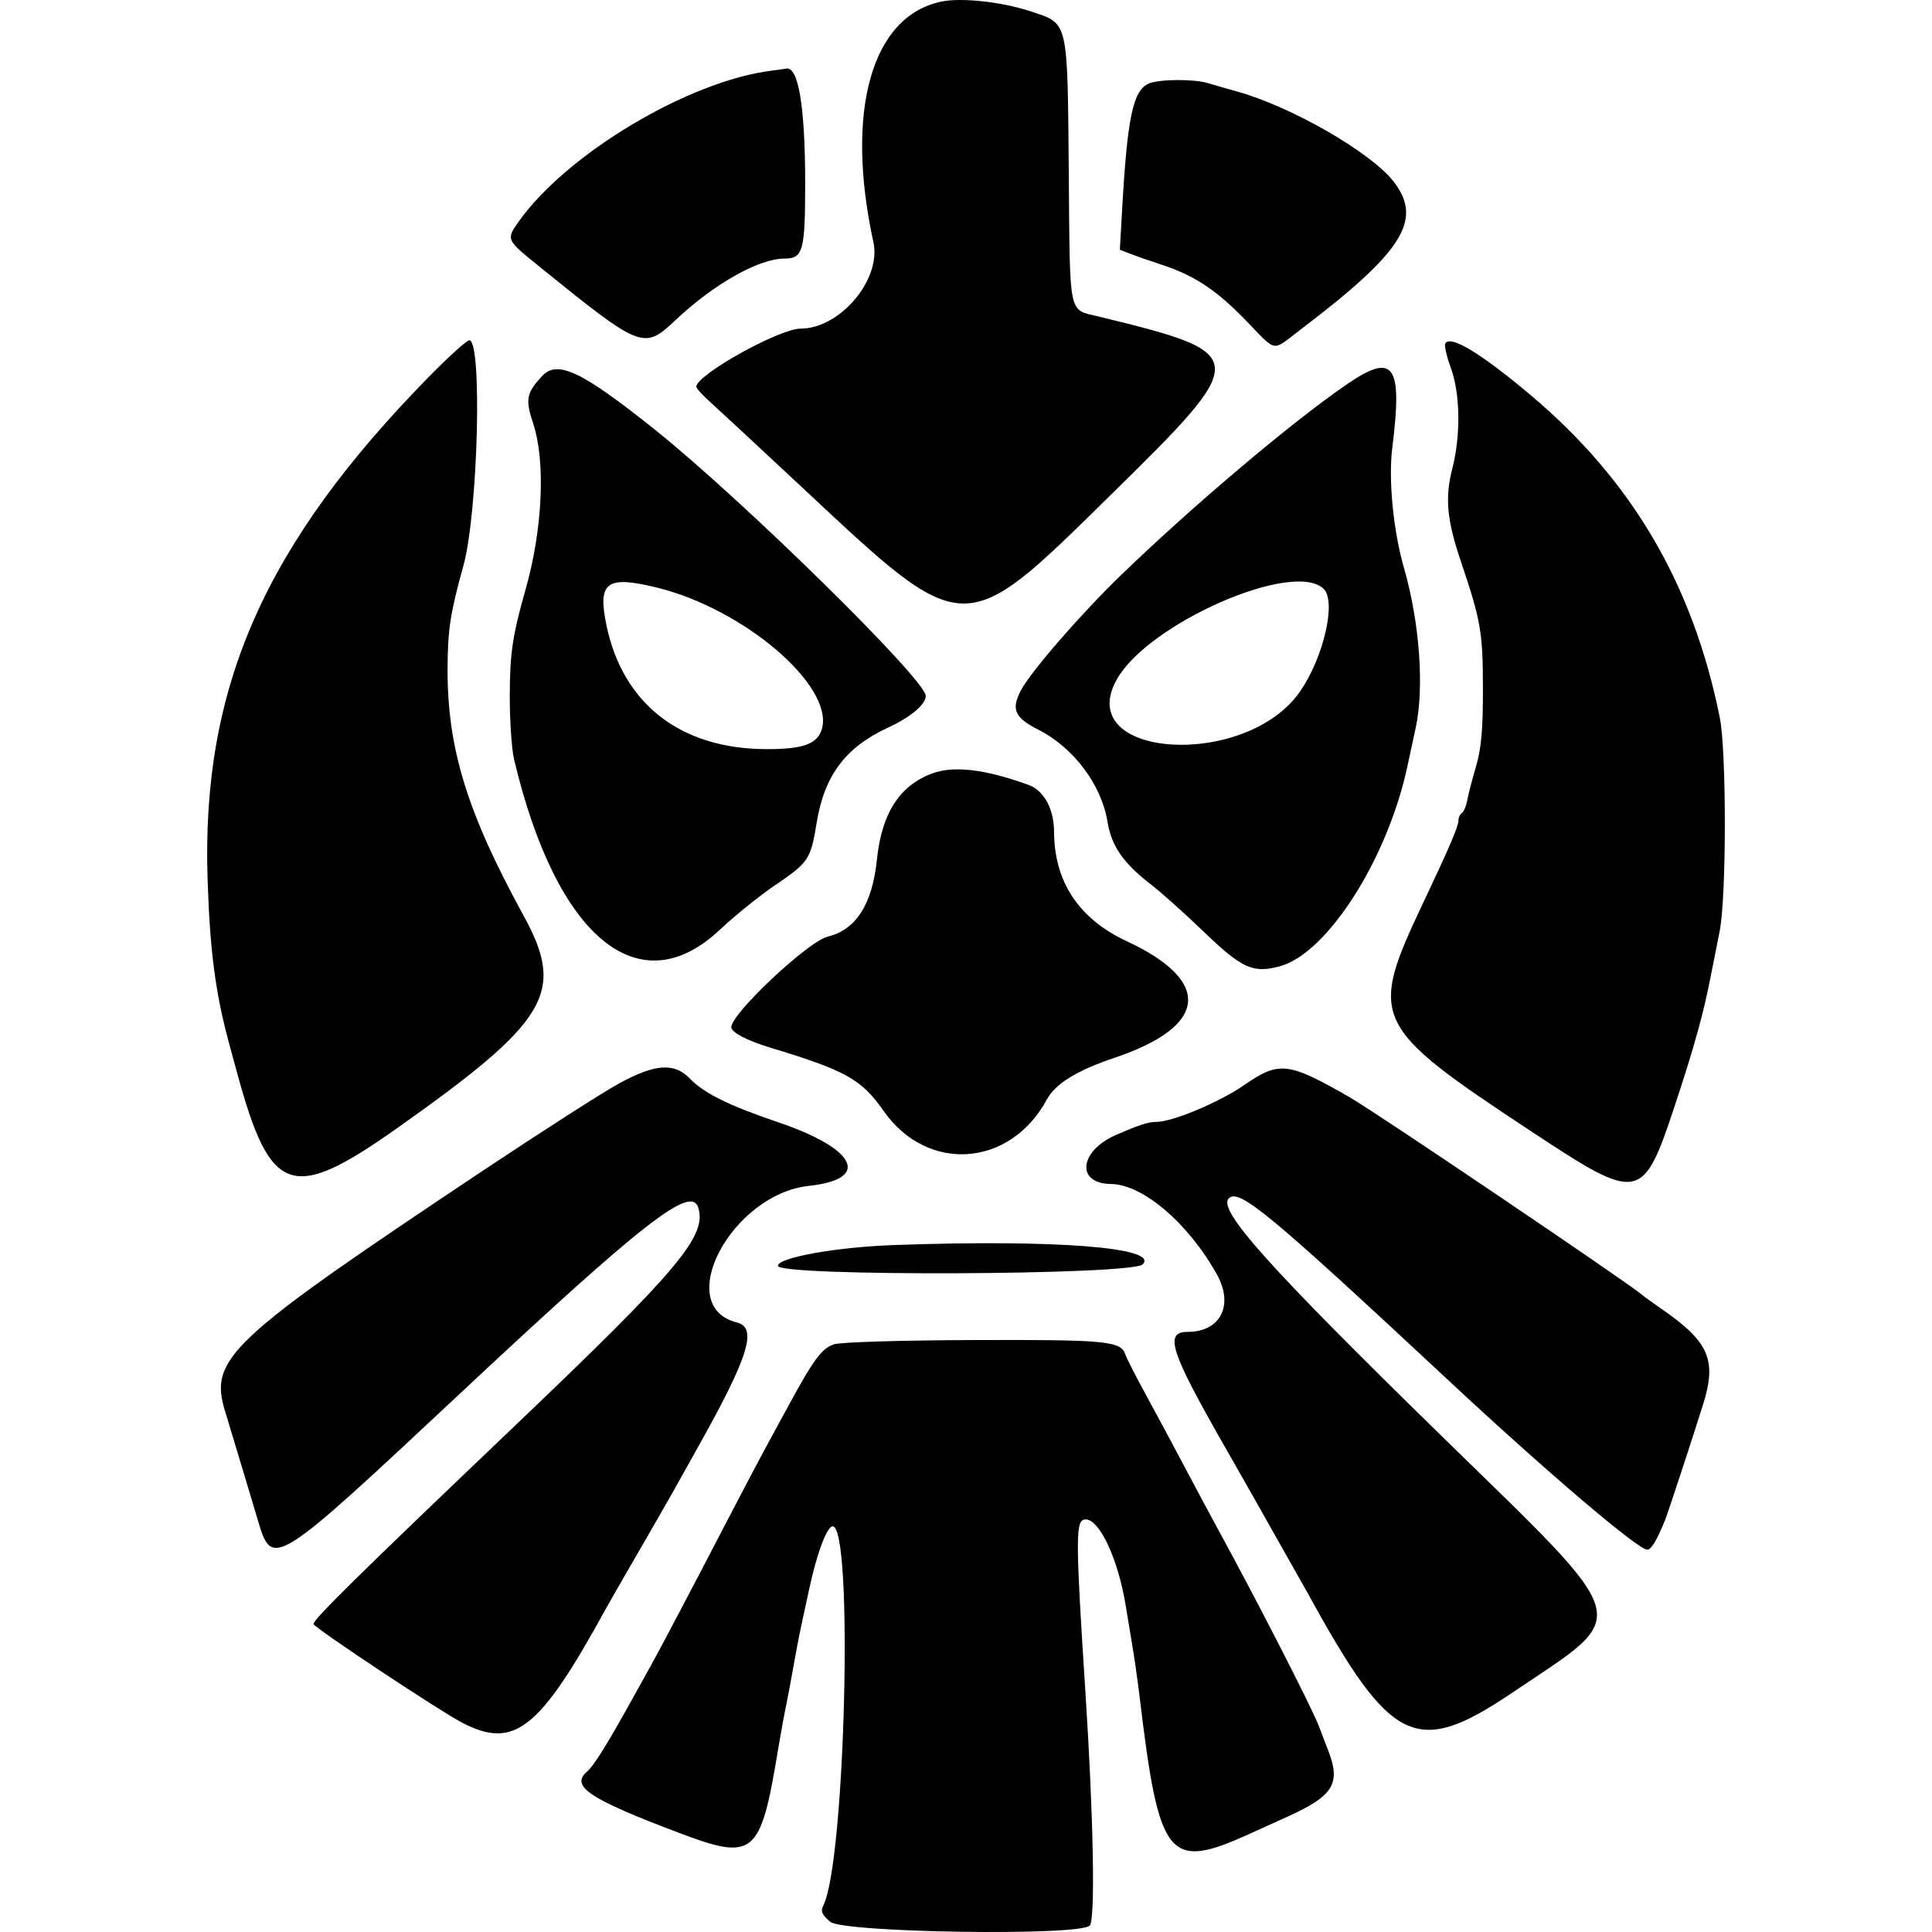 <?xml version="1.0" encoding="UTF-8" standalone="no"?>
<!-- Generated by IcoMoon.io -->

<svg
   version="1.1"
   width="215"
   height="215"
   viewBox="0 0 215 215"
   id="svg7"
   sodipodi:docname="bladeborn-thundrik.svg"
   inkscape:version="1.2.1 (9c6d41e, 2022-07-14)"
   xmlns:inkscape="http://www.inkscape.org/namespaces/inkscape"
   xmlns:sodipodi="http://sodipodi.sourceforge.net/DTD/sodipodi-0.dtd"
   xmlns="http://www.w3.org/2000/svg"
   xmlns:svg="http://www.w3.org/2000/svg">
  <defs
     id="defs11" />
  <sodipodi:namedview
     id="namedview9"
     pagecolor="#ffffff"
     bordercolor="#000000"
     borderopacity="0.25"
     inkscape:showpageshadow="2"
     inkscape:pageopacity="0.0"
     inkscape:pagecheckerboard="0"
     inkscape:deskcolor="#d1d1d1"
     showgrid="false"
     inkscape:zoom="1.0029297"
     inkscape:cx="301.61636"
     inkscape:cy="512.99708"
     inkscape:window-width="2560"
     inkscape:window-height="1387"
     inkscape:window-x="0"
     inkscape:window-y="25"
     inkscape:window-maximized="1"
     inkscape:current-layer="svg7" />
  <title
     id="title2" />
  <g
     id="icomoon-ignore"
     transform="matrix(0.274,0,0,0.274,148.161,-962.097)" />
  <path
     fill="#000000"
     d="M 104.749,0.177 C 96.988,1.8 94.015,12.355 97.199,26.967 c 0.9,4.131 -3.71,9.601 -8.092,9.601 -2.381,0 -11.622,5.147 -11.622,6.473 0,0.171 0.731,0.968 1.623,1.768 0.893,0.802 5.427,5.014 10.078,9.36 18.389,17.188 17.867,17.176 34.494,0.838 15.596,-15.325 15.574,-15.642 -1.404,-19.779 -3.426,-0.835 -3.2,0.245 -3.339,-15.903 -0.147,-17.252 -0.007,-16.656 -4.236,-18.059 -3.201,-1.063 -7.719,-1.557 -9.952,-1.09 z M 85.924,7.858 c -9.239,1.11 -22.938,9.292 -28.253,16.874 -1.341,1.914 -1.317,1.967 2.181,4.795 11.576,9.363 11.767,9.44 15.341,6.077 4.268,-4.016 9.252,-6.828 12.1,-6.828 2.08,0 2.309,-0.83 2.309,-8.398 0,-8.597 -0.767,-13.112 -2.164,-12.736 -0.119,0.033 -0.8,0.128 -1.514,0.215 z m 41.961,1.424 c -1.795,0.728 -2.425,3.675 -3.016,14.134 l -0.248,4.376 1.205,0.467 c 0.664,0.258 2.179,0.786 3.367,1.173 3.667,1.194 6.099,2.787 9.331,6.107 3.678,3.781 2.915,3.635 6.175,1.162 11.415,-8.663 13.663,-12.206 10.434,-16.438 -2.486,-3.259 -11.407,-8.405 -17.501,-10.091 -1.07,-0.297 -2.511,-0.711 -3.202,-0.921 -1.544,-0.47 -5.358,-0.453 -6.551,0.03 z M 47.79,41.868 c -18.354,18.698 -25.381,34.616 -24.691,55.934 0.262,8.083 0.884,12.796 2.445,18.5 0.245,0.893 0.615,2.256 0.826,3.03 3.71,13.682 6.081,14.512 17.795,6.234 16.904,-11.947 18.79,-15.113 14.097,-23.677 -6.278,-11.457 -8.484,-18.618 -8.455,-27.455 0.013,-4.347 0.302,-6.216 1.759,-11.469 1.624,-5.846 2.13,-25.099 0.659,-25.099 -0.276,0 -2.273,1.802 -4.433,4.002 z m 113.05,-3.651 c -0.131,0.212 0.144,1.434 0.612,2.716 1.055,2.886 1.12,7.502 0.156,11.257 -0.826,3.228 -0.594,5.683 0.981,10.341 2.21,6.537 2.426,7.792 2.437,14.064 0.007,4.55 -0.181,6.704 -0.757,8.655 -0.422,1.428 -0.864,3.135 -0.984,3.792 -0.119,0.657 -0.39,1.301 -0.6,1.431 -0.21,0.129 -0.383,0.512 -0.383,0.847 0,0.63 -1.05,3.079 -3.89,9.076 -6.172,13.028 -5.835,13.738 12.113,25.587 11.928,7.876 12.302,7.802 15.9,-3.084 2.133,-6.456 3.151,-10.134 3.956,-14.28 0.231,-1.189 0.674,-3.43 0.986,-4.977 0.766,-3.807 0.775,-20.02 0.014,-23.802 -2.988,-14.824 -9.776,-26.389 -21.056,-35.88 -5.531,-4.653 -8.9,-6.694 -9.484,-5.746 z m -100.536,3.651 c -1.741,1.913 -1.861,2.567 -0.964,5.284 1.391,4.217 1.046,11.753 -0.842,18.409 -1.463,5.155 -1.754,7.1 -1.768,11.787 -0.007,2.793 0.205,6.007 0.474,7.142 4.702,19.845 13.907,27.463 22.916,18.966 1.624,-1.532 4.374,-3.751 6.11,-4.931 3.781,-2.569 3.982,-2.872 4.66,-7.009 0.857,-5.23 3.205,-8.354 7.911,-10.532 2.546,-1.177 4.218,-2.583 4.218,-3.542 0,-1.805 -20.477,-21.921 -30.263,-29.728 -8.069,-6.439 -10.757,-7.7 -12.45,-5.84 z m 89.533,0.931 c -6.134,4.213 -17.149,13.525 -25.117,21.232 -4.468,4.32 -10.057,10.762 -11.119,12.816 -1.095,2.116 -0.694,3.003 1.965,4.363 3.93,2.009 7.01,6.12 7.68,10.244 0.437,2.697 1.785,4.635 4.87,7 1.071,0.821 3.701,3.178 5.842,5.234 4.266,4.098 5.476,4.648 8.454,3.847 5.294,-1.426 12.02,-11.97 14.213,-22.283 0.253,-1.19 0.661,-3.078 0.906,-4.195 0.988,-4.506 0.461,-11.773 -1.297,-17.876 -1.19,-4.135 -1.74,-9.808 -1.293,-13.366 1.166,-9.304 0.185,-10.651 -5.106,-7.016 z m -76.707,22.597 c 9.644,2.371 19.604,10.87 18.35,15.662 -0.451,1.727 -2.087,2.33 -6.269,2.309 -9.496,-0.046 -15.917,-5.046 -17.729,-13.81 -0.991,-4.803 0.016,-5.544 5.648,-4.16 z m 74.189,0.156 c 1.403,1.407 -0.022,7.589 -2.621,11.365 -6.008,8.733 -25.327,7.524 -20.432,-1.281 3.488,-6.275 19.758,-13.391 23.052,-10.085 z m -43.594,20.526 c -3.623,1.345 -5.612,4.444 -6.136,9.561 -0.509,4.984 -2.327,7.833 -5.481,8.595 -2.177,0.526 -10.729,8.56 -10.729,10.079 0,0.568 1.759,1.49 4.328,2.268 8.431,2.556 10.156,3.519 12.625,7.047 4.858,6.941 14.08,6.289 18.173,-1.283 0.943,-1.743 3.359,-3.232 7.507,-4.625 10.426,-3.5 10.955,-8.525 1.364,-12.985 -5.292,-2.462 -8.054,-6.609 -8.074,-12.127 -0.009,-2.605 -1.122,-4.645 -2.874,-5.275 -4.862,-1.747 -8.293,-2.15 -10.703,-1.256 z M 68.913,120.558 c -1.74,0.945 -8.458,5.247 -14.931,9.559 -28.682,19.111 -30.75,21.042 -28.909,27.016 0.389,1.262 2.684,8.89 3.62,12.029 1.617,5.429 1.711,5.369 22.395,-13.986 20.515,-19.196 25.808,-23.333 26.613,-20.795 0.996,3.138 -2.15,6.883 -20.348,24.235 -17.587,16.77 -22.671,21.78 -22.456,22.128 0.37,0.598 13.979,9.628 16.495,10.944 5.819,3.043 8.621,0.841 15.957,-12.528 0.262,-0.477 0.87,-1.547 1.352,-2.38 3.251,-5.61 5.785,-10.024 6.769,-11.792 0.629,-1.131 1.607,-2.882 2.175,-3.895 5.674,-10.115 6.683,-13.338 4.359,-13.923 -7.192,-1.806 -0.611,-14.269 8.026,-15.203 6.939,-0.748 5.286,-4.132 -3.461,-7.088 -5.409,-1.828 -8.244,-3.232 -9.788,-4.841 -1.73,-1.807 -3.842,-1.667 -7.871,0.521 z m 69.577,0.172 c -2.792,1.933 -7.999,4.119 -9.81,4.119 -0.893,0 -1.793,0.289 -4.458,1.44 -4.129,1.78 -4.523,5.431 -0.594,5.47 3.554,0.036 8.627,4.374 11.803,10.088 1.895,3.411 0.381,6.37 -3.261,6.37 -2.629,0 -1.952,2.129 4.002,12.55 2.444,4.279 4.858,8.539 5.886,10.386 0.597,1.071 1.531,2.727 2.077,3.678 0.546,0.952 1.208,2.12 1.47,2.597 9.217,16.802 12.002,18.141 22.702,10.931 13.427,-9.05 13.93,-7.241 -8,-28.673 -19.194,-18.758 -24.832,-25.057 -23.563,-26.326 1.136,-1.136 4.469,1.624 24.479,20.284 10.866,10.134 21.053,18.807 22.089,18.807 0.444,0 1.041,-0.988 1.967,-3.245 0.316,-0.77 3.208,-9.579 4.266,-12.983 1.526,-4.921 0.632,-6.929 -4.736,-10.628 -0.833,-0.573 -1.807,-1.283 -2.164,-1.574 -2.015,-1.642 -29.515,-20.22 -32.358,-21.86 -6.906,-3.984 -7.932,-4.108 -11.795,-1.432 z m -38.936,17.82 c -6.444,0.227 -12.983,1.393 -12.983,2.317 0,1.207 39.376,1.05 40.588,-0.163 1.882,-1.882 -9.694,-2.786 -27.606,-2.154 z m -6.729,11.048 c -1.355,0.437 -2.256,1.64 -4.965,6.626 -0.775,1.428 -1.942,3.569 -2.592,4.761 -0.65,1.19 -2.496,4.696 -4.105,7.789 -4.326,8.325 -7.567,14.479 -8.718,16.553 -0.561,1.012 -1.535,2.764 -2.162,3.894 -2.777,5.006 -4.191,7.266 -4.959,7.934 -1.875,1.626 0.233,3.03 10.21,6.803 8.392,3.173 9.098,2.584 11.046,-9.218 0.275,-1.667 0.665,-3.809 0.866,-4.762 0.201,-0.951 0.585,-2.997 0.855,-4.544 0.27,-1.547 0.663,-3.592 0.873,-4.544 0.21,-0.951 0.611,-2.802 0.891,-4.111 0.835,-3.914 1.966,-6.925 2.6,-6.925 2.316,0 1.403,37.305 -1.031,42.165 -0.335,0.669 -0.185,1.04 0.746,1.839 1.419,1.221 27.703,1.614 28.889,0.431 0.635,-0.633 0.423,-12.081 -0.483,-26.044 -1.055,-16.268 -1.085,-18.778 -0.231,-19.106 1.544,-0.592 3.85,4.081 4.726,9.586 0.152,0.952 0.475,2.899 0.719,4.328 0.243,1.429 0.617,4.057 0.831,5.842 2.169,18.08 3.162,19.303 12.32,15.142 0.477,-0.217 2.35,-1.065 4.166,-1.887 5.022,-2.273 5.898,-3.658 4.548,-7.196 -0.316,-0.833 -0.817,-2.139 -1.11,-2.901 -0.813,-2.115 -7.055,-14.288 -11.271,-21.982 -0.652,-1.189 -2.267,-4.209 -3.589,-6.708 -1.323,-2.499 -3.309,-6.2 -4.414,-8.222 -1.106,-2.022 -2.113,-3.996 -2.237,-4.384 -0.491,-1.525 -2.045,-1.676 -16.727,-1.632 -8.12,0.025 -14.943,0.23 -15.688,0.471 z"
     id="path5"
     style="stroke-width:0.274" />
</svg>
